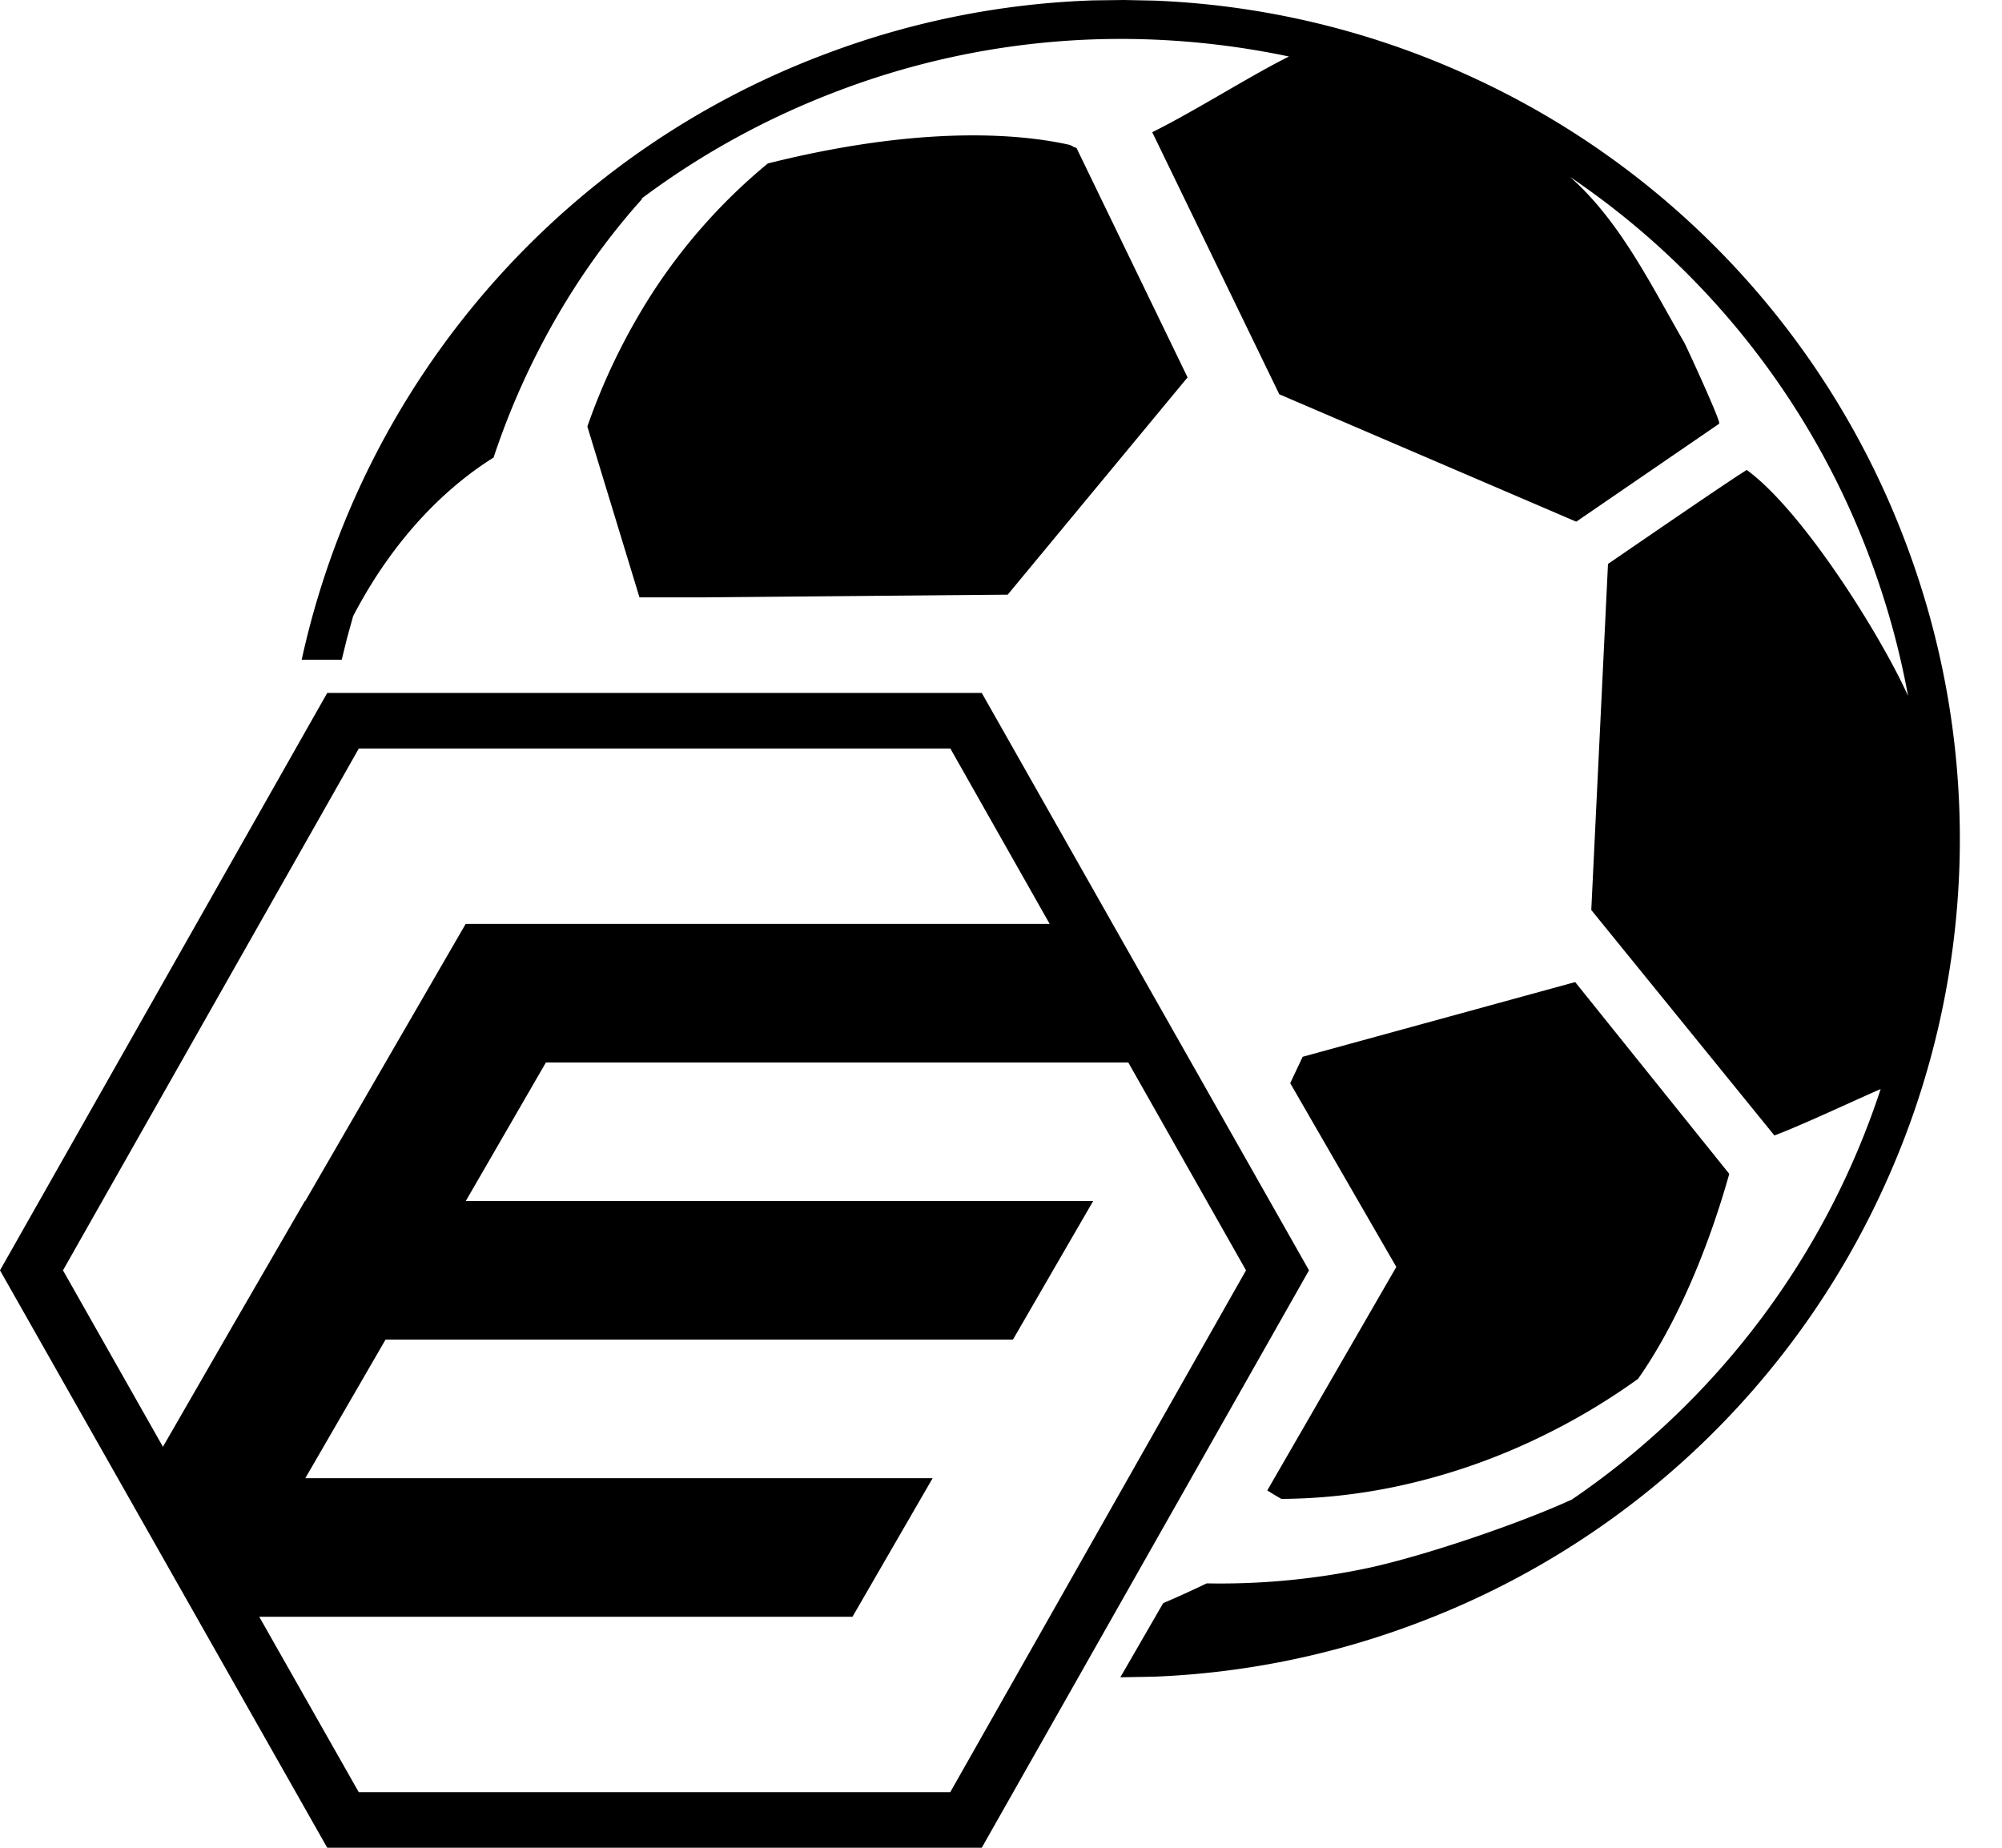 <svg width="26" height="24" xmlns="http://www.w3.org/2000/svg"><path fill="#000" fill-rule="evenodd" d="M12.75 9 17 16.5 12.75 24h-8.5L0 16.5 4.25 9h8.5Zm1.903 4.8H7.09l-1.041 1.8h8.148l-.34.587-.702 1.213H5.007l-1.042 1.8h8.147L11.071 21H3.367l1.292 2.278h7.682l3.841-6.778-1.529-2.7ZM14.596 0l.397.008a10.86 10.86 0 0 1 4.061.965 10.86 10.86 0 0 1 5.698 6.084 10.86 10.86 0 0 1-.272 8.33 10.86 10.86 0 0 1-6.083 5.698 10.839 10.839 0 0 1-3.41.693l-.437.008.556-.963c.204-.087.395-.175.565-.257a9.242 9.242 0 0 0 2.069-.194c.716-.15 1.964-.57 2.674-.895a10.356 10.356 0 0 0 4.01-5.331c-.198.083-.893.408-1.268.559l-.112.043-2.378-2.928.217-4.495c.755-.518 1.275-.873 1.56-1.063l.132-.088.11-.07c.73.533 1.737 2.144 2.095 2.935a10.45 10.45 0 0 0-.501-1.804 10.337 10.337 0 0 0-3.89-4.938c.65.574 1.047 1.395 1.482 2.148.034.062.418.896.455 1.038l.002.02-1.857 1.273-3.857-1.655-1.65-3.404c.53-.26 1.278-.736 1.776-.983a10.66 10.66 0 0 0-1.767-.22 10.326 10.326 0 0 0-4.071.66c-.93.35-1.793.823-2.576 1.41a.045.045 0 0 0 .018-.005c-.33.366-.63.763-.899 1.184a9.835 9.835 0 0 0-1.035 2.18c-.498.311-1.234.928-1.824 2.06l-.078.282-.07.284h-.52a10.914 10.914 0 0 1 3.14-5.574A10.838 10.838 0 0 1 10.724.7 10.842 10.842 0 0 1 14.2.005L14.596 0Zm5.86 12.755 2.002 2.492c-.27.96-.676 1.939-1.185 2.663a8.52 8.52 0 0 1-1.263.752 8.161 8.161 0 0 1-1.891.649c-.49.102-.985.155-1.478.158l-.092-.054-.091-.056 1.676-2.903-1.378-2.387.162-.343 3.538-.97ZM12.34 9.722H4.66L.818 16.5l1.298 2.292.893-1.55.951-1.643h.005L6.048 12h7.584l-1.29-2.278Zm1.547-7.841c.016.002.04.019.062.03l.031.01 1.443 2.981-2.336 2.822-3.951.035h-.831L7.628 5.54A8.171 8.171 0 0 1 8.45 3.84a7.371 7.371 0 0 1 1.522-1.717c2.189-.548 3.463-.343 3.916-.242Z"/></svg>